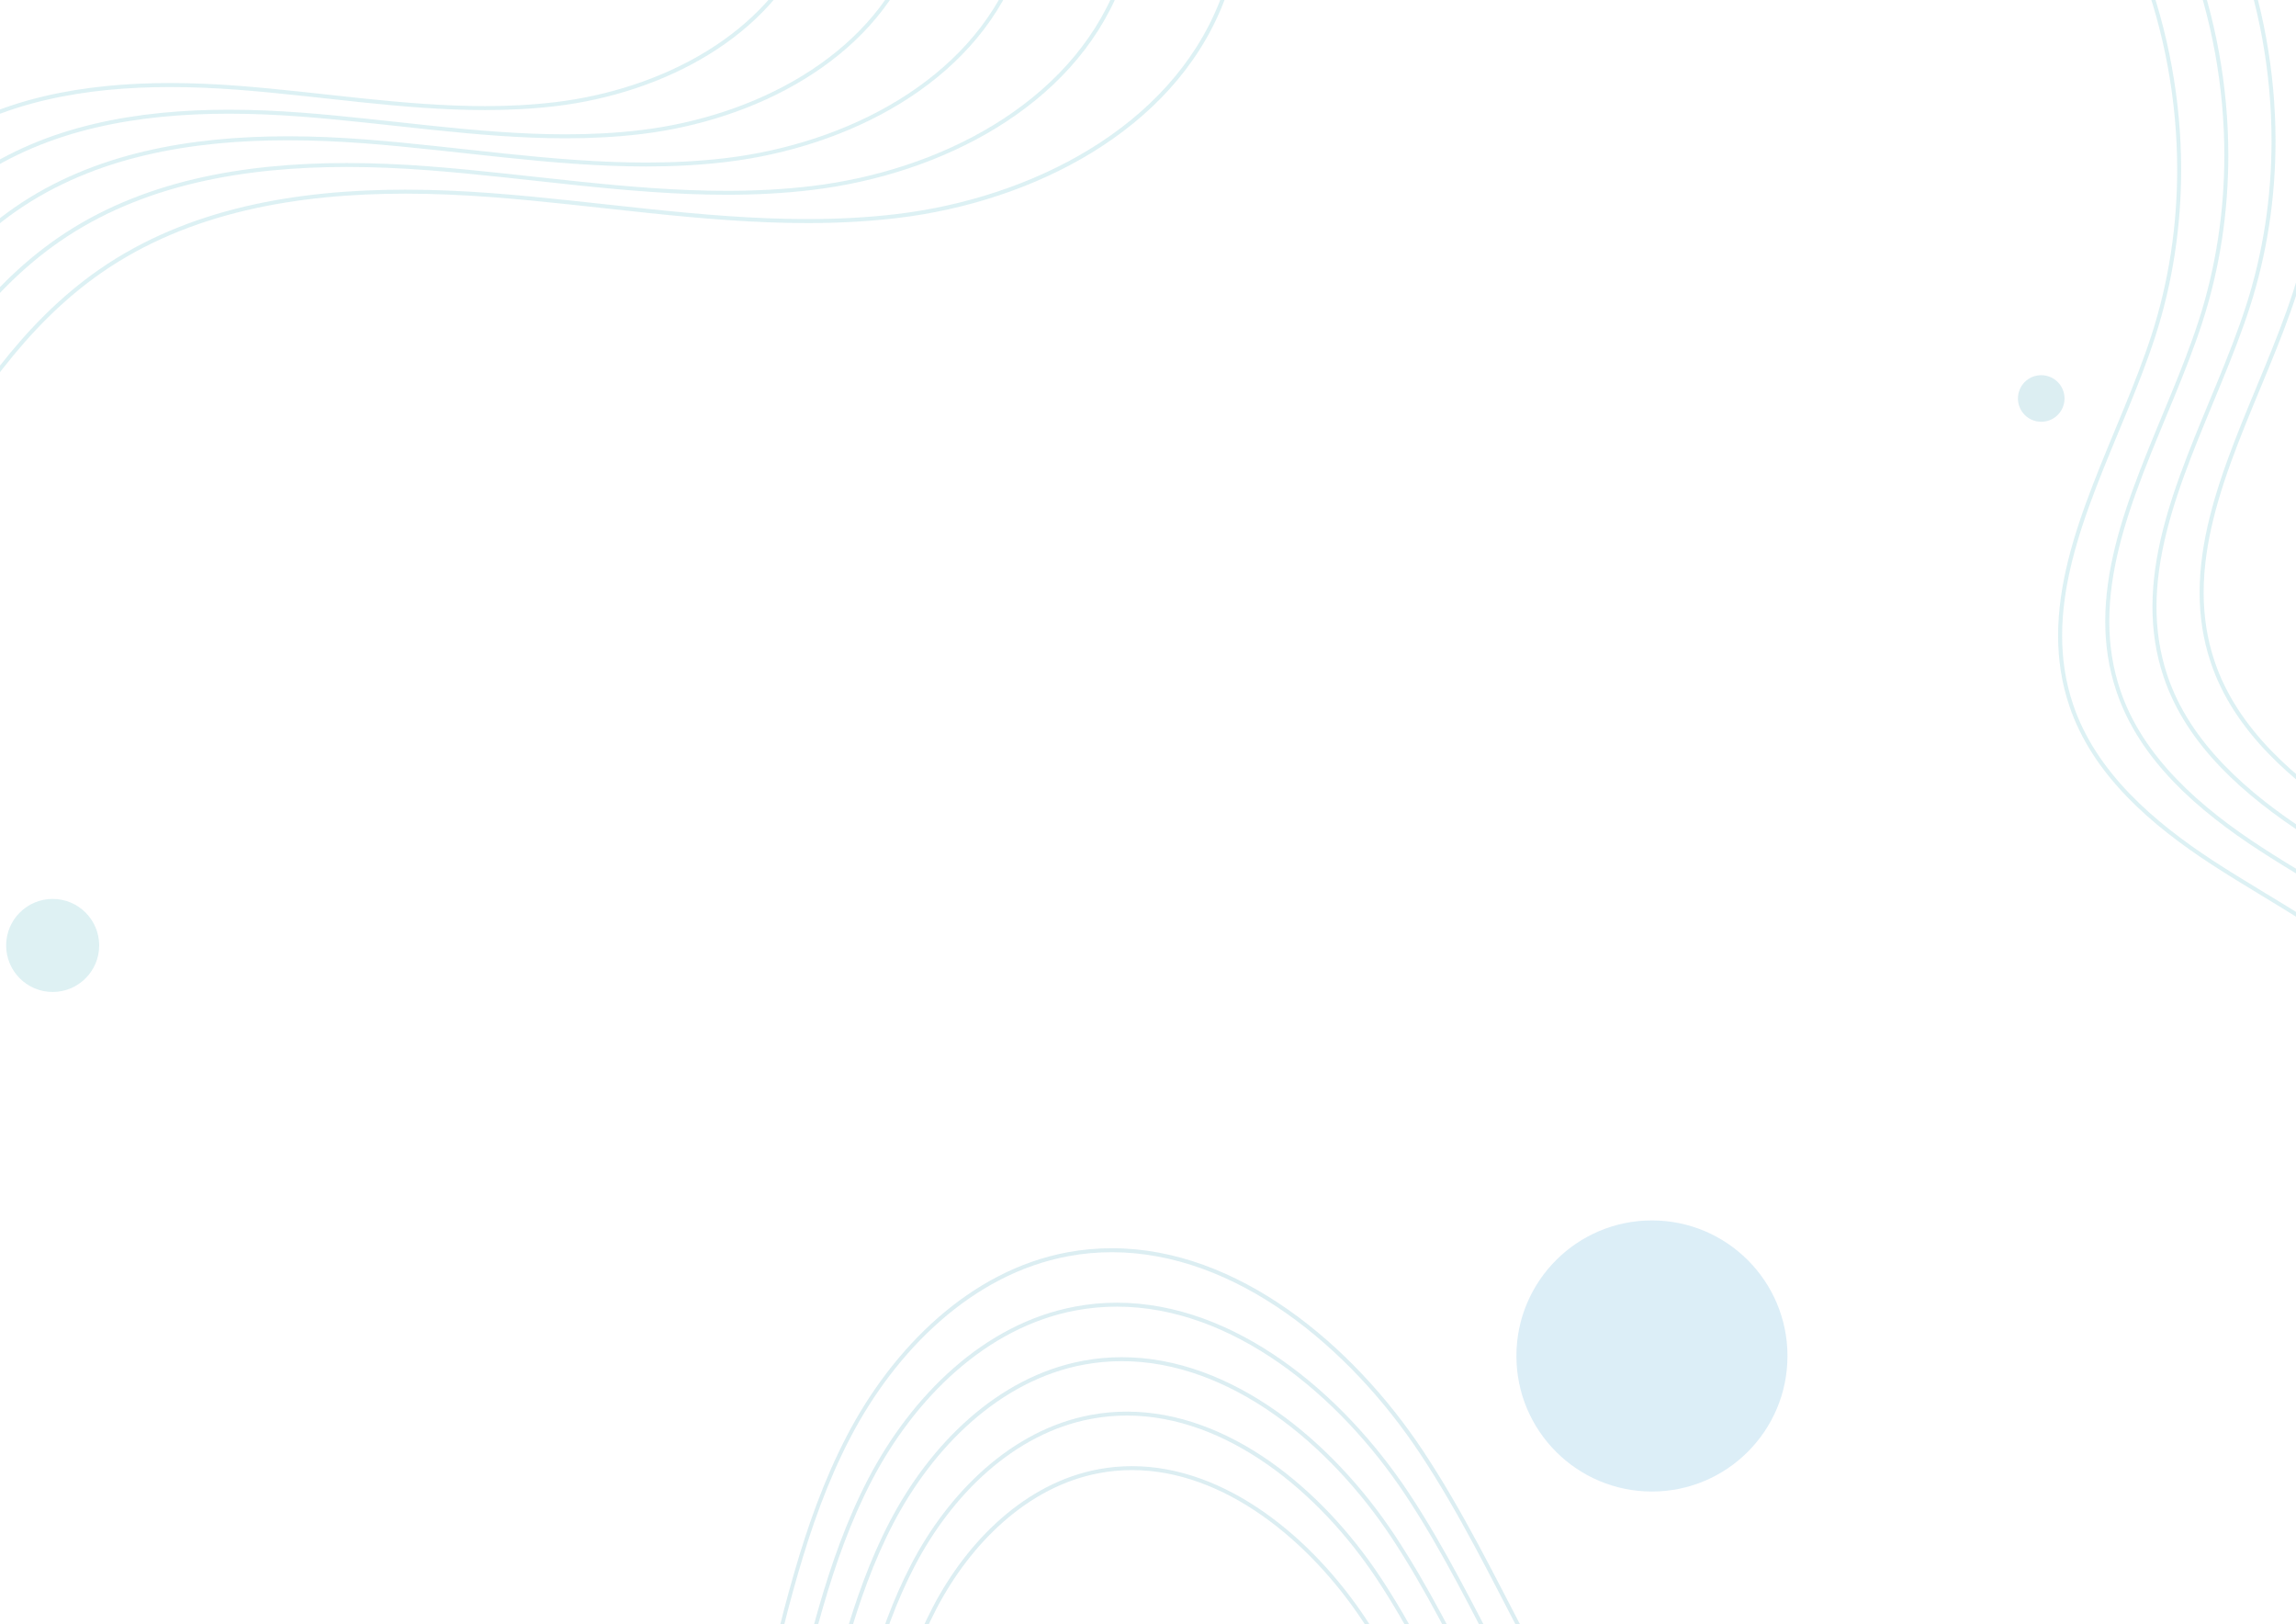 <?xml version="1.0" encoding="UTF-8"?><svg id="Calque_2" xmlns="http://www.w3.org/2000/svg" xmlns:xlink="http://www.w3.org/1999/xlink" viewBox="0 0 432.85 306.14"><defs><style>.cls-1,.cls-2,.cls-3,.cls-4,.cls-5,.cls-6,.cls-7{fill:none;}.cls-2{clip-path:url(#clippath-3);}.cls-3{clip-path:url(#clippath-4);}.cls-4{clip-path:url(#clippath-2);}.cls-5{clip-path:url(#clippath-1);}.cls-8{fill:#0081c4;}.cls-9{fill:#0080a3;}.cls-10{fill:#0999ac;}.cls-11{fill:#0c99ab;}.cls-6{clip-path:url(#clippath);}.cls-7{opacity:.14;}</style><clipPath id="clippath"><rect class="cls-1" width="432.85" height="306.14"/></clipPath><clipPath id="clippath-1"><rect class="cls-1" y="0" width="432.85" height="306.14"/></clipPath><clipPath id="clippath-2"><rect class="cls-1" x="-2.55" y="-1.99" width="437.96" height="308.41"/></clipPath><clipPath id="clippath-3"><rect class="cls-1" y="0" width="432.85" height="306.14"/></clipPath><clipPath id="clippath-4"><rect class="cls-1" y="0" width="432.85" height="306.14"/></clipPath></defs><g id="Calque_11"><g class="cls-6"><g class="cls-5"><g class="cls-7"><g class="cls-4"><g class="cls-2"><path class="cls-8" d="m311.43,230.04c14.11,0,25.55,11.44,25.55,25.55s-11.44,25.55-25.55,25.55-25.55-11.44-25.55-25.55,11.44-25.55,25.55-25.55"/><path class="cls-11" d="m9.93,169.44c4.84,0,8.77,3.93,8.77,8.77s-3.93,8.77-8.77,8.77-8.77-3.93-8.77-8.77,3.93-8.77,8.77-8.77"/><path class="cls-9" d="m384.82,70.72c2.42,0,4.39,1.96,4.39,4.39s-1.96,4.39-4.39,4.39-4.39-1.96-4.39-4.39,1.96-4.39,4.39-4.39"/></g><g class="cls-3"><path class="cls-9" d="m391.43,381.15h-.12c-31.01,0-61.75-14.3-81.71-38.02-17.35-20.6-26.31-46.99-41.27-69.58-6.7-10.11-15.47-19.67-25.52-26.71-10.04-7.04-21.38-11.56-33.19-11.56-2.77,0-5.57.25-8.39.77-18.4,3.43-32.97,18.07-41.58,34.6-8.61,16.52-12.33,35.01-16.92,52.98-4.59,17.97-10.41,36.16-22.24,50.33-13.3,15.95-33.99,25.39-54.73,25.39-2.62,0-5.23-.15-7.84-.46l-.09.74c2.63.31,5.28.46,7.92.46,20.96,0,41.84-9.53,55.3-25.65,11.95-14.33,17.79-32.63,22.39-50.63,4.59-17.99,8.31-36.43,16.86-52.82,8.54-16.39,22.97-30.84,41.06-34.2,2.77-.52,5.52-.76,8.25-.76,11.62,0,22.81,4.45,32.76,11.42,9.95,6.97,18.66,16.47,25.32,26.51,14.9,22.47,23.86,48.89,41.32,69.65,20.12,23.9,51.05,38.29,82.29,38.29h.12s0-.75,0-.75Z"/><path class="cls-9" d="m381,382.29h-.11c-29.06,0-57.87-13.4-76.58-35.63-16.26-19.31-24.66-44.04-38.69-65.22-6.29-9.48-14.51-18.45-23.93-25.05-9.42-6.6-20.04-10.84-31.13-10.84-2.6,0-5.23.23-7.87.73-17.26,3.22-30.92,16.95-39,32.44-8.07,15.49-11.56,32.83-15.86,49.67-4.3,16.84-9.76,33.89-20.84,47.17-12.47,14.94-31.85,23.79-51.28,23.79-2.45,0-4.9-.14-7.34-.43l-.09.74c2.47.29,4.95.43,7.43.43,19.65,0,39.24-8.93,51.86-24.06,11.21-13.43,16.68-30.6,20.99-47.47,4.31-16.87,7.79-34.15,15.8-49.51,8-15.36,21.53-28.9,38.47-32.05,2.59-.48,5.17-.71,7.73-.71,10.89,0,21.37,4.17,30.7,10.7,9.33,6.53,17.49,15.43,23.73,24.85,13.96,21.06,22.37,45.83,38.74,65.29,18.86,22.41,47.87,35.9,77.16,35.9h.12v-.75Z"/><path class="cls-9" d="m370.56,383.43h-.11c-27.11,0-53.99-12.5-71.45-33.25-15.17-18.01-23.01-41.1-36.1-60.86-5.87-8.85-13.54-17.22-22.34-23.38-8.79-6.16-18.71-10.12-29.06-10.12-2.43,0-4.88.22-7.34.68-16.12,3.01-28.87,15.83-36.41,30.29-7.54,14.46-10.79,30.64-14.8,46.36-4.01,15.71-9.11,31.63-19.45,44.01-11.63,13.94-29.72,22.19-47.84,22.19-2.29,0-4.57-.13-6.85-.4l-.09.74c2.3.27,4.62.4,6.94.4,18.35,0,36.63-8.34,48.42-22.46,10.46-12.54,15.57-28.57,19.6-44.31,4.02-15.74,7.27-31.86,14.74-46.19,7.47-14.33,20.09-26.96,35.88-29.9,2.42-.45,4.82-.66,7.21-.66,10.15,0,19.93,3.89,28.63,9.99,8.7,6.1,16.32,14.4,22.14,23.18,13.03,19.65,20.87,42.77,36.15,60.93,17.61,20.92,44.68,33.51,72.02,33.51h.11s0-.75,0-.75Z"/><path class="cls-9" d="m360.12,384.57h-.1c-25.16,0-50.11-11.61-66.32-30.86-14.08-16.72-21.36-38.15-33.52-56.51-5.45-8.22-12.58-15.99-20.74-21.72-8.17-5.72-17.38-9.4-27-9.4-2.26,0-4.53.2-6.82.63-14.98,2.8-26.82,14.71-33.83,28.14-7,13.43-10.02,28.46-13.75,43.04-3.73,14.59-8.46,29.36-18.05,40.85-10.79,12.94-27.58,20.6-44.4,20.59-2.12,0-4.25-.12-6.36-.37l-.09.74c2.14.25,4.29.38,6.45.38,17.04,0,34.03-7.75,44.97-20.86,9.72-11.65,14.47-26.53,18.2-41.15,3.73-14.62,6.75-29.58,13.68-42.88,6.93-13.3,18.64-25.02,33.3-27.75,2.24-.42,4.48-.62,6.69-.62,9.42,0,18.49,3.61,26.57,9.27,8.07,5.66,15.15,13.36,20.55,21.52,12.09,18.24,19.38,39.71,33.57,56.58,16.36,19.43,41.5,31.12,66.89,31.12h.1s0-.75,0-.75Z"/><path class="cls-9" d="m349.68,385.71h-.09c-23.22,0-46.24-10.71-61.18-28.47-12.99-15.42-19.71-35.2-30.93-52.15-5.03-7.59-11.61-14.76-19.15-20.05-7.54-5.28-16.05-8.68-24.93-8.68-2.08,0-4.19.19-6.3.58-13.84,2.58-24.77,13.58-31.24,25.98-6.46,12.4-9.25,26.27-12.69,39.73-3.44,13.46-7.8,27.09-16.65,37.69-9.95,11.93-25.44,19-40.95,19-1.96,0-3.92-.11-5.86-.34l-.09.74c1.98.23,3.97.35,5.95.35,15.74,0,31.42-7.15,41.53-19.27,8.97-10.76,13.36-24.5,16.8-37.99,3.45-13.49,6.23-27.3,12.63-39.57,6.39-12.27,17.2-23.08,30.71-25.59,2.07-.39,4.13-.57,6.17-.57,8.69,0,17.05,3.33,24.5,8.55,7.45,5.22,13.97,12.33,18.96,19.85,11.16,16.83,17.88,36.64,30.98,52.22,15.1,17.94,38.31,28.73,61.76,28.74h.09v-.75Z"/><path class="cls-10" d="m228.14-56.76c3.1,11.32,5.69,23.25,5.69,34.87,0,7.67-1.13,15.2-3.97,22.35-4.69,11.79-13.53,20.99-24.39,27.64-10.85,6.64-23.7,10.72-36.34,12.24-5.64.68-11.29.95-16.95.95-19.74,0-39.58-3.38-59.41-4.88-5.39-.41-10.85-.66-16.33-.66-20.47,0-41.05,3.47-57.72,15.03-14.65,10.16-24.35,25.1-33.67,40.44-9.32,15.35-18.27,31.1-31.36,42.94-15.01,13.58-35.3,20.9-55.51,20.9-9.16,0-18.31-1.5-26.95-4.61l-.25.71c8.72,3.14,17.95,4.65,27.2,4.65,20.4,0,40.86-7.38,56.02-21.1,13.21-11.95,22.18-27.77,31.5-43.1,9.32-15.33,18.97-30.17,33.46-40.22,16.48-11.43,36.9-14.89,57.29-14.89,5.45,0,10.9.25,16.27.66,19.79,1.5,39.65,4.89,59.47,4.89,5.68,0,11.36-.28,17.04-.96,12.74-1.53,25.68-5.63,36.64-12.34,10.96-6.71,19.93-16.03,24.69-28,2.89-7.26,4.02-14.89,4.02-22.63,0-11.73-2.61-23.71-5.72-35.06l-.72.2h0Z"/><path class="cls-10" d="m208.83-56.76c2.94,10.71,5.39,21.99,5.39,32.98,0,7.25-1.07,14.37-3.75,21.14-4.43,11.15-12.8,19.85-23.06,26.14-10.26,6.28-22.41,10.14-34.37,11.57-5.33.64-10.68.9-16.03.9-18.67,0-37.44-3.19-56.2-4.62-5.1-.39-10.27-.62-15.45-.62-19.37,0-38.84,3.28-54.61,14.22-13.86,9.61-23.04,23.75-31.86,38.26-8.82,14.52-17.29,29.42-29.66,40.61-14.2,12.84-33.38,19.77-52.5,19.77-8.67,0-17.32-1.42-25.48-4.36l-.25.71c8.25,2.97,16.99,4.4,25.74,4.4,19.3,0,38.66-6.99,53.01-19.96,12.5-11.31,20.99-26.28,29.8-40.78,8.81-14.51,17.94-28.54,31.65-38.04,15.59-10.81,34.9-14.09,54.18-14.09,5.16,0,10.31.23,15.39.62,18.72,1.42,37.51,4.62,56.26,4.62,5.38,0,10.75-.26,16.12-.91,12.05-1.45,24.3-5.33,34.67-11.68,10.37-6.35,18.86-15.17,23.37-26.5,2.73-6.87,3.81-14.09,3.81-21.42,0-11.1-2.47-22.44-5.41-33.18l-.72.2h0Z"/><path class="cls-10" d="m189.53-56.76c2.77,10.1,5.08,20.73,5.08,31.09,0,6.83-1,13.55-3.54,19.92-4.18,10.5-12.06,18.71-21.74,24.63-9.67,5.92-21.13,9.55-32.4,10.91-5.03.6-10.06.85-15.11.85-17.6,0-35.3-3.01-52.99-4.36-4.8-.37-9.68-.59-14.57-.59-18.26,0-36.63,3.1-51.51,13.41-13.07,9.07-21.73,22.4-30.05,36.09-8.32,13.69-16.3,27.74-27.97,38.29-13.38,12.11-31.47,18.64-49.49,18.63-8.17,0-16.32-1.34-24.02-4.11l-.25.71c7.78,2.8,16.02,4.15,24.28,4.15,18.2,0,36.46-6.59,49.99-18.83,11.78-10.66,19.79-24.78,28.1-38.45,8.31-13.68,16.92-26.91,29.83-35.86,14.69-10.19,32.89-13.28,51.08-13.28,4.86,0,9.72.22,14.51.58,17.65,1.34,35.36,4.36,53.05,4.36,5.07,0,10.14-.25,15.2-.86,11.37-1.37,22.92-5.03,32.7-11.01,9.78-5.99,17.79-14.31,22.04-24.99,2.58-6.48,3.59-13.29,3.59-20.2,0-10.47-2.33-21.16-5.1-31.29l-.72.2h0Z"/><path class="cls-10" d="m170.22-56.76c2.6,9.49,4.77,19.47,4.77,29.2,0,6.42-.94,12.72-3.32,18.71-3.92,9.86-11.33,17.57-20.41,23.13-9.08,5.56-19.84,8.97-30.43,10.24-4.72.57-9.45.8-14.19.8-16.53,0-33.15-2.83-49.78-4.09-4.51-.34-9.1-.55-13.69-.55-17.16,0-34.41,2.91-48.4,12.6-12.29,8.52-20.42,21.05-28.23,33.91-7.81,12.86-15.31,26.05-26.27,35.96-12.56,11.37-29.55,17.5-46.48,17.5-7.67,0-15.33-1.26-22.56-3.86l-.25.71c7.31,2.63,15.06,3.9,22.81,3.9,17.11,0,34.26-6.19,46.98-17.69,11.08-10.02,18.6-23.29,26.41-36.13,7.8-12.85,15.89-25.27,28.02-33.68,13.8-9.57,30.89-12.47,47.97-12.47,4.57,0,9.13.21,13.63.55,16.58,1.26,33.22,4.09,49.83,4.09,4.76,0,9.53-.23,14.28-.8,10.68-1.28,21.54-4.72,30.73-10.35,9.19-5.63,16.72-13.45,20.72-23.49,2.42-6.09,3.38-12.49,3.38-18.99,0-9.84-2.19-19.88-4.8-29.4l-.72.2h0Z"/><path class="cls-10" d="m150.92-56.76c2.43,8.87,4.46,18.21,4.46,27.31,0,6-.88,11.9-3.11,17.49-3.67,9.22-10.59,16.43-19.08,21.63-8.49,5.2-18.56,8.39-28.46,9.58-4.42.53-8.84.75-13.27.75-15.46,0-31.01-2.64-46.57-3.83-4.22-.32-8.51-.52-12.81-.52-16.06,0-32.2,2.72-45.29,11.79-11.5,7.97-19.11,19.7-26.42,31.73-7.31,12.03-14.32,24.37-24.57,33.64-11.75,10.63-27.64,16.37-43.46,16.37-7.18,0-14.34-1.18-21.1-3.61l-.25.71c6.85,2.46,14.09,3.65,21.35,3.65,16.01,0,32.06-5.79,43.97-16.56,10.37-9.38,17.41-21.79,24.71-33.81,7.3-12.02,14.86-23.64,26.21-31.5C.12,19.12,16.1,16.41,32.08,16.41c4.27,0,8.54.19,12.75.51,15.51,1.18,31.08,3.83,46.62,3.83,4.46,0,8.91-.22,13.36-.75,10-1.2,20.16-4.42,28.76-9.69,8.6-5.27,15.65-12.59,19.39-21.99,2.27-5.7,3.16-11.7,3.16-17.77,0-9.21-2.05-18.61-4.49-27.51l-.72.2h0Z"/><path class="cls-10" d="m463.87,222.84c.74-2.57,1.08-5.17,1.08-7.77,0-10.88-5.94-21.67-13.83-29.44-9.78-9.62-22.24-15.82-33.65-23.24-11.41-7.42-22.38-16.86-26.66-29.66-1.44-4.29-2.05-8.6-2.05-12.92,0-9.31,2.85-18.71,6.48-28.12,3.63-9.41,8.02-18.84,11.07-28.24,3.3-10.16,4.89-20.8,4.89-31.46,0-26.12-9.59-52.31-27.26-71.62l-.55.51c17.54,19.16,27.06,45.18,27.06,71.11,0,10.58-1.59,21.15-4.86,31.23-3.03,9.34-7.42,18.75-11.06,28.2-3.64,9.44-6.53,18.92-6.53,28.39,0,4.39.62,8.78,2.09,13.16,4.37,13.07,15.5,22.6,26.96,30.05,11.46,7.45,23.87,13.64,33.53,23.15,7.79,7.66,13.61,18.31,13.61,28.91,0,2.54-.33,5.07-1.05,7.57l.72.21Z"/><path class="cls-10" d="m472.76,220.13c.74-2.57,1.08-5.17,1.08-7.77,0-10.88-5.94-21.67-13.83-29.44-9.78-9.62-22.24-15.82-33.65-23.24-11.41-7.42-22.38-16.86-26.66-29.66-1.44-4.29-2.05-8.6-2.05-12.92,0-9.31,2.85-18.71,6.48-28.12,3.63-9.41,8.02-18.84,11.07-28.24,3.3-10.16,4.89-20.8,4.89-31.46,0-26.12-9.59-52.31-27.26-71.62l-.55.51c17.54,19.16,27.06,45.18,27.06,71.11,0,10.58-1.59,21.15-4.86,31.23-3.03,9.34-7.42,18.75-11.06,28.2-3.64,9.44-6.53,18.92-6.53,28.39,0,4.39.62,8.78,2.09,13.16,4.37,13.07,15.5,22.6,26.96,30.05,11.46,7.45,23.87,13.64,33.53,23.15,7.79,7.66,13.61,18.31,13.61,28.91,0,2.54-.33,5.07-1.05,7.57l.72.21Z"/><path class="cls-10" d="m481.66,217.42c.74-2.57,1.08-5.17,1.08-7.77,0-10.88-5.94-21.67-13.83-29.44-9.78-9.62-22.24-15.82-33.65-23.24-11.41-7.42-22.38-16.86-26.66-29.66-1.44-4.29-2.05-8.6-2.05-12.92,0-9.31,2.85-18.71,6.48-28.12,3.63-9.41,8.02-18.84,11.07-28.24,3.3-10.16,4.89-20.8,4.89-31.46,0-26.12-9.59-52.31-27.26-71.62l-.55.51c17.54,19.16,27.06,45.18,27.06,71.11,0,10.58-1.59,21.15-4.86,31.23-3.03,9.34-7.42,18.75-11.06,28.2-3.64,9.44-6.53,18.92-6.53,28.39,0,4.39.62,8.78,2.09,13.16,4.37,13.07,15.5,22.6,26.96,30.05,11.46,7.45,23.87,13.64,33.53,23.15,7.79,7.66,13.61,18.31,13.61,28.91,0,2.54-.33,5.07-1.05,7.57l.72.21Z"/><path class="cls-10" d="m490.55,214.72c.74-2.57,1.08-5.17,1.08-7.77,0-10.88-5.94-21.67-13.83-29.44-9.78-9.62-22.24-15.82-33.65-23.24-11.41-7.42-22.38-16.86-26.66-29.66-1.44-4.29-2.05-8.6-2.05-12.92,0-9.31,2.85-18.71,6.48-28.12,3.63-9.41,8.02-18.84,11.07-28.24,3.3-10.16,4.89-20.8,4.89-31.46,0-26.12-9.59-52.31-27.26-71.62l-.55.51c17.54,19.16,27.06,45.18,27.06,71.11,0,10.58-1.59,21.15-4.86,31.23-3.03,9.34-7.42,18.75-11.06,28.2-3.64,9.44-6.53,18.92-6.53,28.39,0,4.39.62,8.78,2.09,13.16,4.37,13.07,15.5,22.6,26.96,30.05,11.46,7.45,23.87,13.64,33.53,23.15,7.79,7.66,13.61,18.31,13.61,28.91,0,2.54-.33,5.07-1.05,7.57l.72.21Z"/><path class="cls-10" d="m26.57,512.45c-.96-6.85-4.46-12.85-9.31-17.73-4.85-4.88-11.06-8.65-17.5-11.06-12.85-4.8-26.76-5.39-40.2-7.52-13.44-2.13-27.31-6.28-36.43-16.23-8.12-8.85-11.01-20.17-12.17-32.34-1.17-12.16-.6-25.14-1.89-37.25-3.89-36.65-28.62-70.33-62.42-85.03l-.3.69c33.54,14.58,58.11,48.05,61.97,84.42,1.28,12.03.72,25,1.89,37.24,1.17,12.23,4.08,23.74,12.37,32.77,9.32,10.15,23.36,14.32,36.86,16.46,13.5,2.14,27.36,2.73,40.05,7.48,6.34,2.37,12.46,6.09,17.23,10.89,4.76,4.79,8.17,10.65,9.1,17.31l.74-.1Z"/><path class="cls-10" d="m33.59,506.36c-.96-6.85-4.46-12.85-9.31-17.73-4.85-4.88-11.06-8.65-17.5-11.06-12.85-4.8-26.76-5.39-40.2-7.52-13.44-2.13-27.31-6.28-36.43-16.23-8.12-8.85-11.01-20.17-12.17-32.34-1.17-12.16-.61-25.14-1.89-37.25-3.89-36.65-28.62-70.33-62.42-85.03l-.3.69c33.54,14.58,58.11,48.05,61.97,84.42,1.28,12.03.72,25,1.89,37.24,1.17,12.23,4.08,23.74,12.37,32.77,9.32,10.15,23.36,14.32,36.86,16.46,13.5,2.14,27.36,2.73,40.05,7.48,6.34,2.37,12.46,6.09,17.23,10.89,4.76,4.79,8.17,10.65,9.1,17.31l.74-.1Z"/><path class="cls-10" d="m40.61,500.27c-.96-6.85-4.46-12.85-9.31-17.73-4.85-4.88-11.06-8.65-17.5-11.06-12.85-4.8-26.76-5.39-40.2-7.52-13.44-2.13-27.31-6.28-36.43-16.23-8.12-8.85-11.01-20.17-12.17-32.34-1.17-12.16-.61-25.14-1.89-37.25-3.89-36.65-28.62-70.33-62.42-85.03l-.3.69c33.54,14.58,58.11,48.05,61.97,84.42,1.28,12.03.72,25,1.89,37.24,1.17,12.23,4.08,23.74,12.37,32.77,9.32,10.15,23.36,14.32,36.86,16.46,13.5,2.14,27.36,2.73,40.05,7.48,6.34,2.37,12.46,6.09,17.23,10.89,4.76,4.79,8.17,10.65,9.1,17.31l.74-.1Z"/><path class="cls-10" d="m47.63,494.17c-.96-6.85-4.46-12.85-9.31-17.73-4.85-4.88-11.06-8.65-17.5-11.06-12.85-4.8-26.76-5.39-40.2-7.52-13.44-2.13-27.31-6.28-36.43-16.23-8.12-8.85-11.01-20.17-12.17-32.34-1.17-12.16-.61-25.14-1.89-37.25-3.89-36.65-28.62-70.33-62.42-85.03l-.3.69c33.54,14.58,58.11,48.05,61.97,84.42,1.28,12.03.72,25,1.89,37.24,1.17,12.23,4.08,23.74,12.37,32.77,9.32,10.15,23.36,14.32,36.86,16.46,13.5,2.14,27.36,2.73,40.05,7.48,6.34,2.37,12.46,6.09,17.23,10.89,4.76,4.79,8.16,10.65,9.1,17.31l.74-.1h0Z"/></g></g></g></g></g></g></svg>
